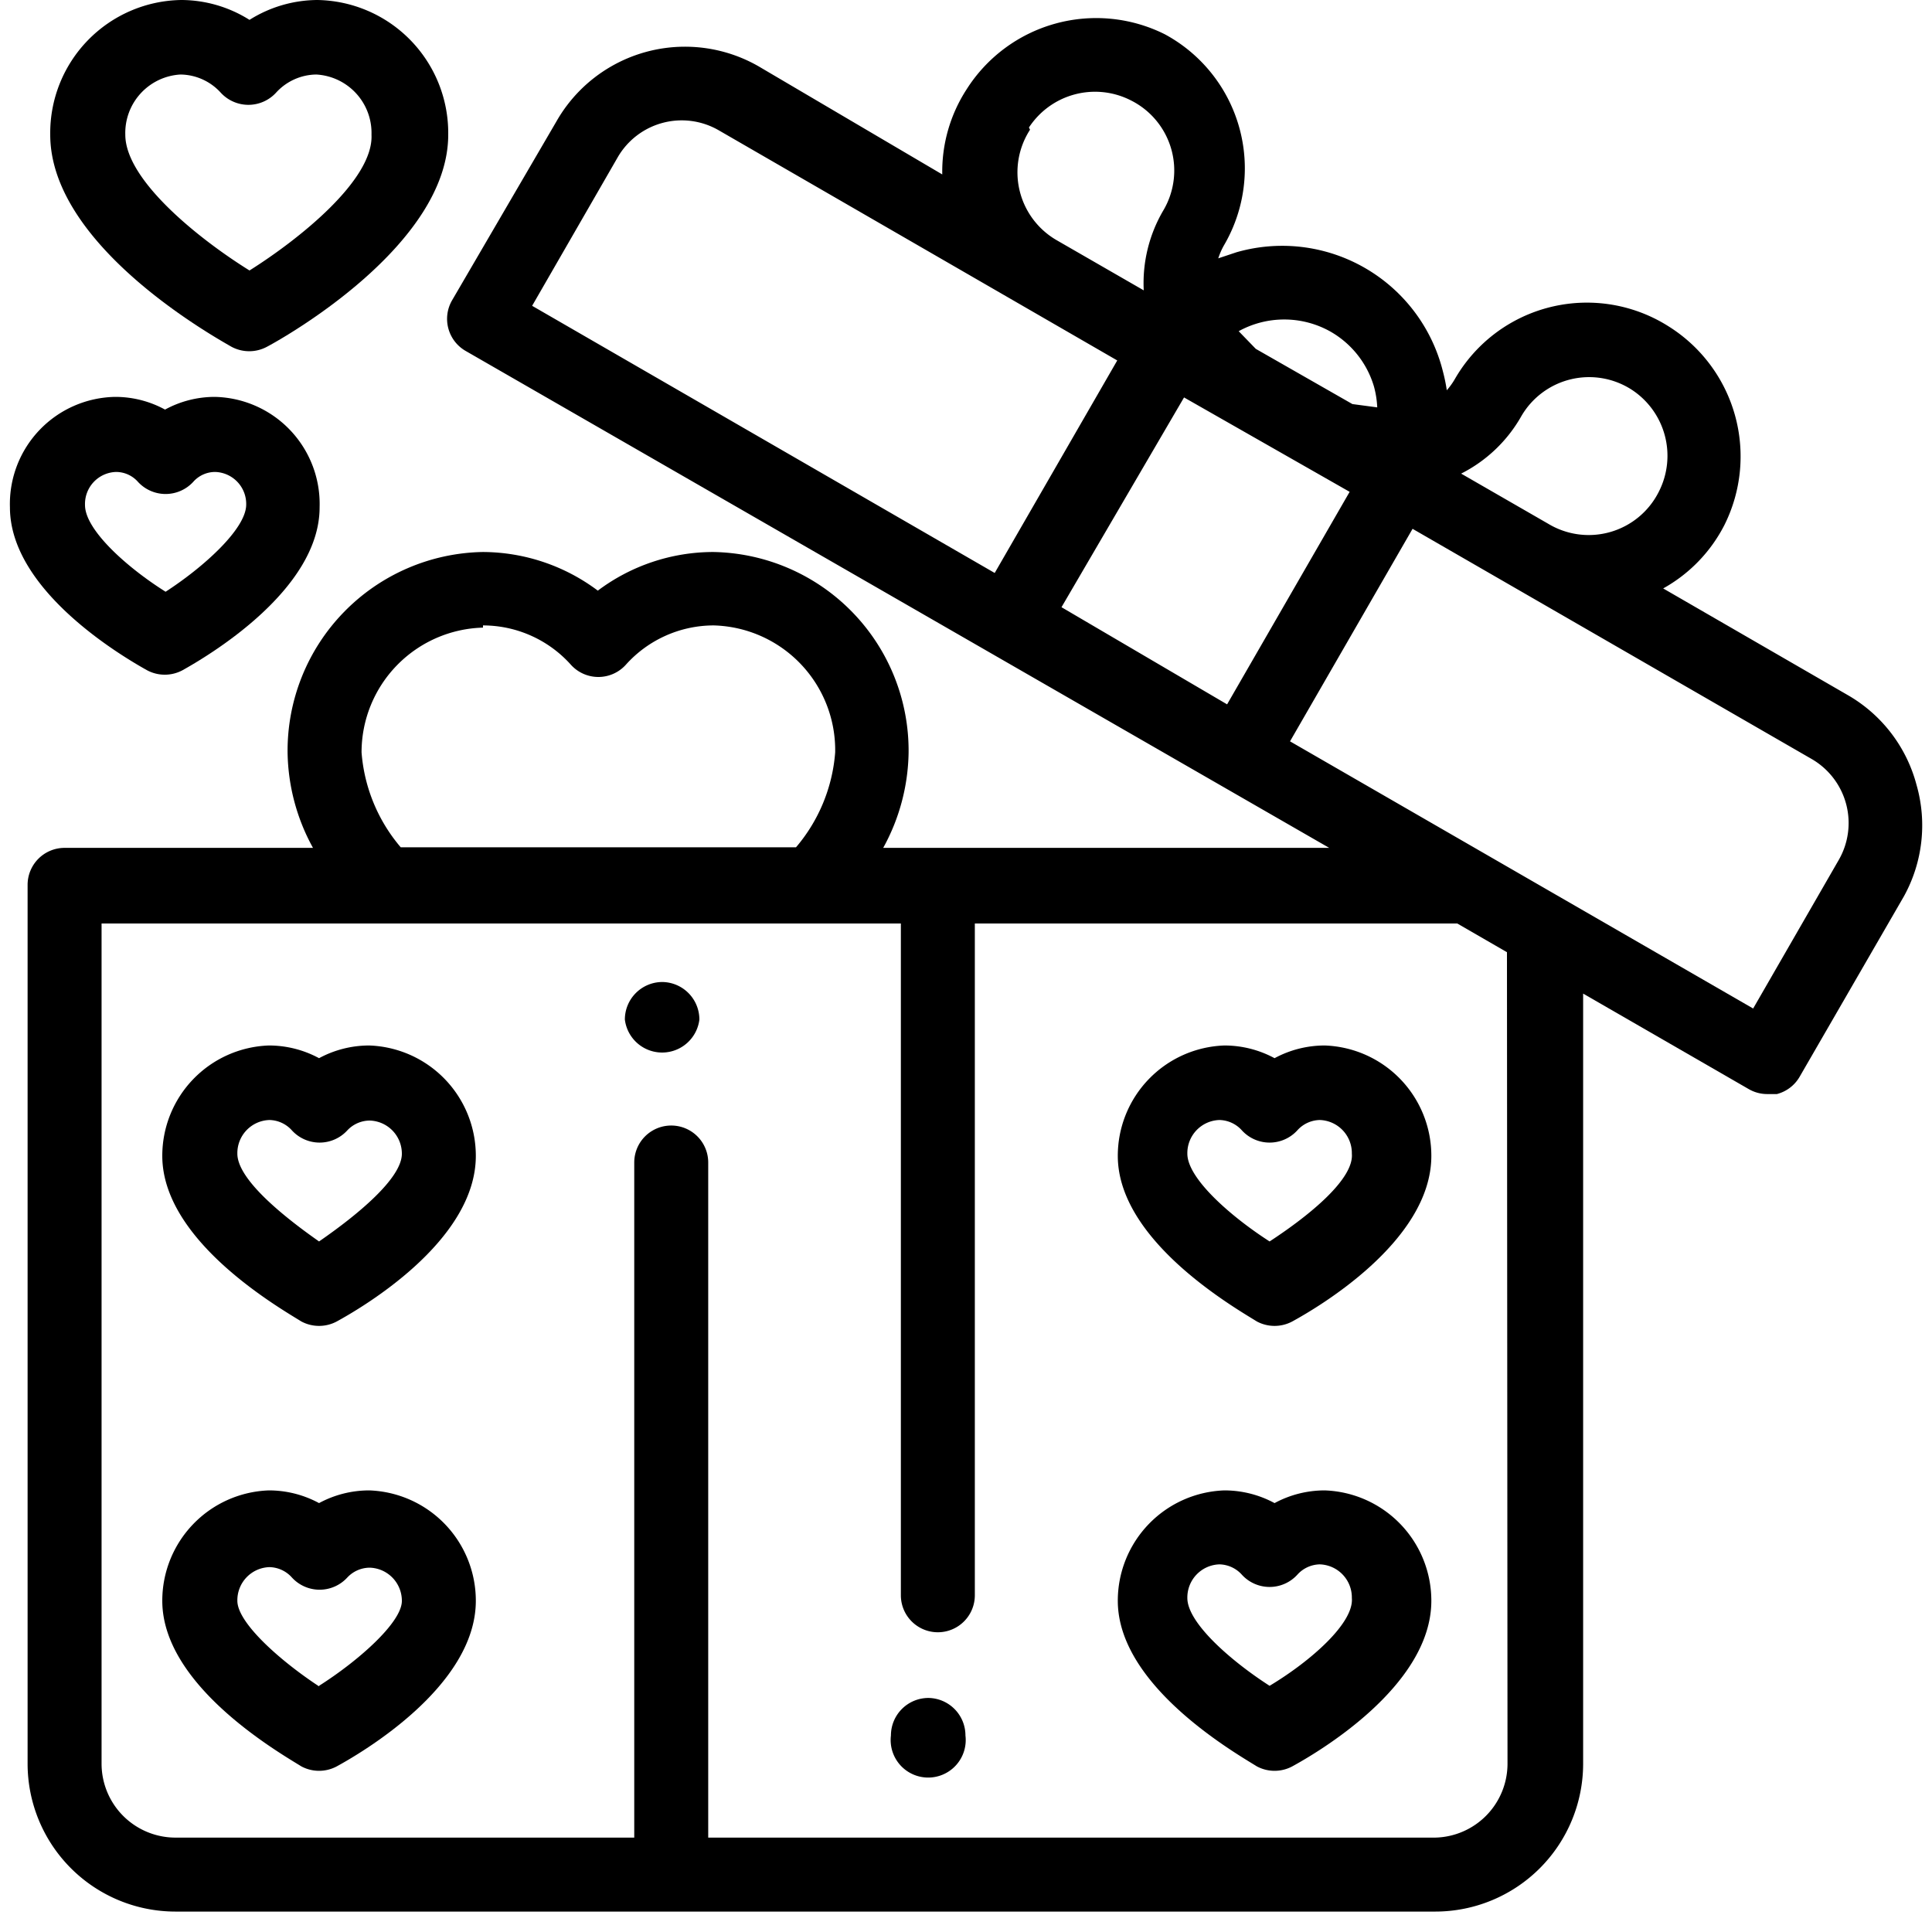 <svg id="Слой_4" data-name="Слой 4" xmlns="http://www.w3.org/2000/svg" viewBox="0 0 35 35"><title>gift</title><path d="M16.82,30.76a.68.68,0,0,0-.68.68h0a.68.68,0,1,0,1.35,0h0A.68.68,0,0,0,16.82,30.76Z"/><path d="M12,17.79a.68.68,0,0,0-.68.68h0a.68.68,0,0,0,1.35,0h0A.68.68,0,0,0,12,17.79Z"/><path d="M34.72,14.22a2.66,2.66,0,0,0-1.25-1.63l-3.34-1.93a2.74,2.74,0,0,0,1.11-1.15,2.78,2.78,0,0,0-1-3.59,2.76,2.76,0,0,0-3.88.94,1.27,1.27,0,0,1-.15.21,3.08,3.08,0,0,0-.07-.34,3,3,0,0,0-3.74-2.16l-.33.11a1.27,1.27,0,0,1,.1-.23A2.76,2.76,0,0,0,21.1.62a2.78,2.78,0,0,0-3.59,1,2.74,2.74,0,0,0-.44,1.54L13.74,1.2a2.68,2.68,0,0,0-3.66,1L8.19,5.44a.67.67,0,0,0,.25.92l15.64,9H16a3.68,3.68,0,0,0,.46-1.72A3.6,3.6,0,0,0,12.92,10a3.49,3.49,0,0,0-2.09.7A3.49,3.49,0,0,0,8.75,10a3.6,3.6,0,0,0-3.54,3.64,3.68,3.68,0,0,0,.46,1.72H1.17a.67.67,0,0,0-.67.67V31.95a2.68,2.68,0,0,0,2.68,2.68H26a2.68,2.68,0,0,0,2.68-2.68V18l3,1.73a.67.67,0,0,0,.34.09l.17,0a.67.67,0,0,0,.41-.31l1.89-3.27A2.66,2.66,0,0,0,34.72,14.22ZM27.56,7.54a1.42,1.42,0,0,1,2-.48,1.43,1.43,0,0,1,.49,1.85,1.42,1.42,0,0,1-2,.58h0l-1.58-.91A2.6,2.6,0,0,0,27.56,7.54ZM24.09,6a1.7,1.7,0,0,1,.8,1,1.72,1.72,0,0,1,.06.38l-.45-.06-1.75-1,0,0L22.44,6A1.71,1.71,0,0,1,24.09,6ZM18.64,2.31a1.43,1.43,0,0,1,1.85-.49,1.42,1.42,0,0,1,.58,2,2.6,2.6,0,0,0-.35,1.44l-1.58-.91h0a1.42,1.42,0,0,1-.48-2Zm-9,3.23,1.55-2.69a1.34,1.34,0,0,1,1.83-.49l7.22,4.17-2.22,3.85ZM19.23,11,21.45,7.2l3,1.71-2.22,3.85Zm-10.48.33a2.14,2.14,0,0,1,1.59.71.67.67,0,0,0,1,0,2.14,2.14,0,0,1,1.59-.71,2.26,2.26,0,0,1,2.2,2.3,3,3,0,0,1-.71,1.72H7.26a3,3,0,0,1-.71-1.72A2.26,2.26,0,0,1,8.75,11.37ZM27.31,31.95A1.34,1.34,0,0,1,26,33.29H12.83V21.06a.67.67,0,0,0-1.34,0V33.29H3.18a1.34,1.34,0,0,1-1.34-1.34V16.73H16.32V28.9a.67.67,0,1,0,1.34,0V16.73H26.4l.9.52Zm6-16.37-1.55,2.69-8.39-4.84,2.22-3.85,7.23,4.17a1.34,1.34,0,0,1,.49,1.83Z"/><path d="M3.89,7.19a1.88,1.88,0,0,0-.9.23,1.88,1.88,0,0,0-.9-.23,1.94,1.94,0,0,0-1.91,2c0,1.52,2.07,2.72,2.48,2.95a.68.68,0,0,0,.65,0c.41-.23,2.48-1.43,2.48-2.95A1.94,1.94,0,0,0,3.89,7.19ZM3,10.72C2.3,10.28,1.54,9.6,1.54,9.15a.58.58,0,0,1,.56-.6.53.53,0,0,1,.4.18.68.68,0,0,0,1,0,.53.53,0,0,1,.4-.18.58.58,0,0,1,.56.6C4.45,9.59,3.68,10.28,3,10.72Z"/><path d="M5.75,0A2.33,2.33,0,0,0,4.52.36,2.33,2.33,0,0,0,3.28,0,2.41,2.41,0,0,0,.91,2.44c0,2,2.95,3.65,3.28,3.84a.68.68,0,0,0,.65,0c.34-.18,3.28-1.85,3.28-3.84A2.41,2.41,0,0,0,5.75,0ZM4.52,4.9c-.9-.56-2.25-1.63-2.25-2.46a1.06,1.06,0,0,1,1-1.09A1,1,0,0,1,4,1.68a.68.68,0,0,0,1,0,1,1,0,0,1,.73-.33,1.06,1.06,0,0,1,1,1.09C6.77,3.26,5.41,4.34,4.52,4.9Z"/><path d="M6.69,18.94a1.91,1.91,0,0,0-.91.23,1.91,1.91,0,0,0-.91-.23,2,2,0,0,0-1.93,2c0,1.53,2.1,2.74,2.52,3a.68.68,0,0,0,.64,0c.42-.23,2.52-1.44,2.52-3A2,2,0,0,0,6.69,18.94Zm-.91,3.55C5.08,22,4.3,21.35,4.3,20.9a.6.6,0,0,1,.58-.61.56.56,0,0,1,.41.19.68.68,0,0,0,1,0,.56.56,0,0,1,.41-.18.6.6,0,0,1,.58.61C7.27,21.35,6.49,22,5.78,22.49Z"/><path d="M6.69,27a1.91,1.91,0,0,0-.91.23A1.91,1.91,0,0,0,4.87,27a2,2,0,0,0-1.93,2c0,1.53,2.1,2.74,2.52,3a.68.68,0,0,0,.64,0c.42-.23,2.52-1.44,2.52-3A2,2,0,0,0,6.69,27Zm-.91,3.55C5.08,30.09,4.3,29.4,4.3,29a.6.6,0,0,1,.58-.61.56.56,0,0,1,.41.19.68.68,0,0,0,1,0,.56.56,0,0,1,.41-.18.6.6,0,0,1,.58.61C7.27,29.4,6.49,30.09,5.78,30.54Z"/><path d="M24,18.94a1.91,1.91,0,0,0-.91.23,1.91,1.91,0,0,0-.91-.23,2,2,0,0,0-1.93,2c0,1.53,2.1,2.74,2.52,3a.68.68,0,0,0,.64,0c.42-.23,2.52-1.44,2.52-3A2,2,0,0,0,24,18.94ZM23,22.49c-.7-.45-1.49-1.14-1.49-1.59a.6.6,0,0,1,.58-.61.56.56,0,0,1,.41.19.68.68,0,0,0,1,0,.56.56,0,0,1,.41-.19.6.6,0,0,1,.58.61C24.53,21.35,23.75,22,23,22.49Z"/><path d="M24,27a1.91,1.91,0,0,0-.91.23,1.91,1.91,0,0,0-.91-.23,2,2,0,0,0-1.93,2c0,1.53,2.1,2.74,2.52,3a.68.68,0,0,0,.64,0c.42-.23,2.52-1.44,2.52-3A2,2,0,0,0,24,27ZM23,30.54c-.7-.45-1.49-1.14-1.49-1.59a.6.6,0,0,1,.58-.61.56.56,0,0,1,.41.19.68.68,0,0,0,1,0,.56.56,0,0,1,.41-.19.6.6,0,0,1,.58.61C24.53,29.4,23.75,30.09,23,30.54Z"/></svg>